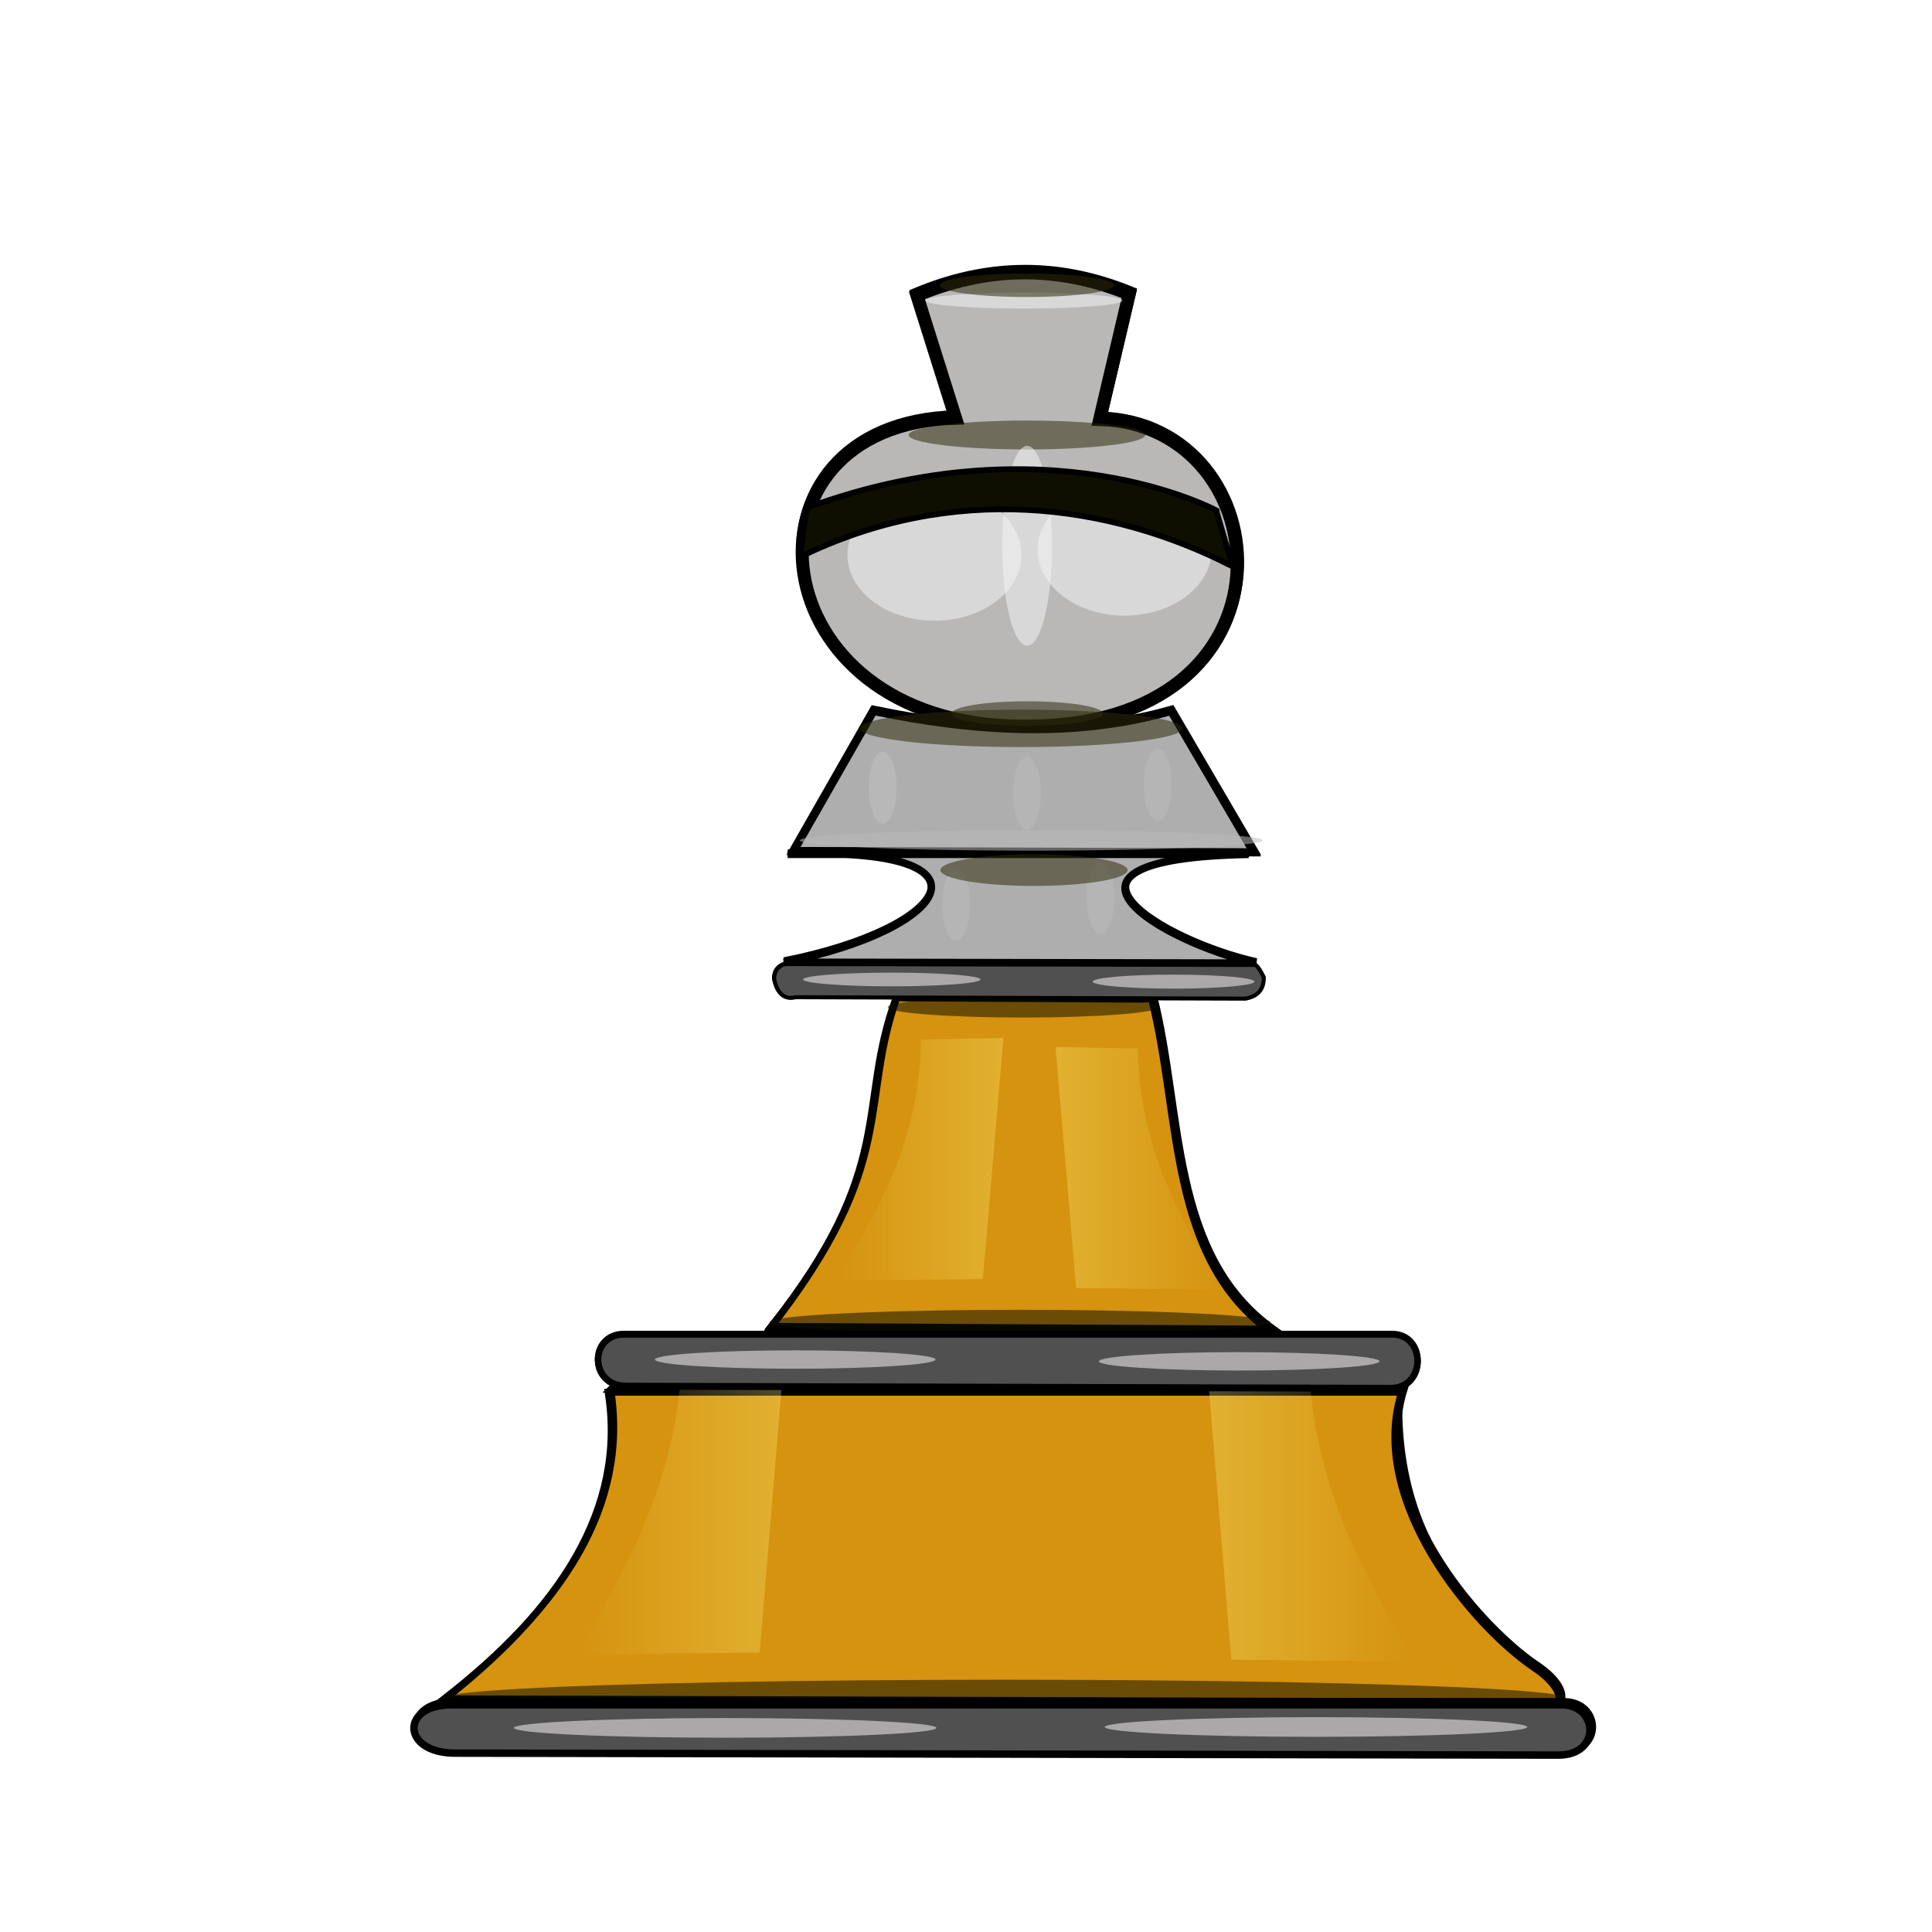 <svg xmlns="http://www.w3.org/2000/svg" xmlns:osb="http://www.openswatchbook.org/uri/2009/osb" xmlns:svg="http://www.w3.org/2000/svg" xmlns:xlink="http://www.w3.org/1999/xlink" id="svg2" width="353.63" height="353.63" version="1.0"><defs id="defs4"><linearGradient id="linearGradient9691"><stop id="stop9693" offset="0" stop-color="#faed75" stop-opacity="1"/><stop id="stop9695" offset="1" stop-color="#faed75" stop-opacity="0"/></linearGradient><linearGradient id="linearGradient6741"><stop id="stop6743" offset="0" stop-color="#deaa87" stop-opacity="1"/><stop id="stop6745" offset="1" stop-color="#deaa87" stop-opacity="0"/></linearGradient><linearGradient id="linearGradient13926"><stop id="stop13928" offset="0" stop-color="#ffe680" stop-opacity="1"/><stop id="stop13930" offset="1" stop-color="#ffe680" stop-opacity="0"/></linearGradient><linearGradient id="linearGradient13860"><stop id="stop13862" offset="0" stop-color="#a0892c" stop-opacity="1"/><stop id="stop13864" offset="1" stop-color="#a0892c" stop-opacity="0"/></linearGradient><linearGradient id="linearGradient13814"><stop id="stop13816" offset="0" stop-color="#803300" stop-opacity="1"/><stop id="stop13818" offset="1" stop-color="#803300" stop-opacity="0"/></linearGradient><linearGradient id="linearGradient13634"><stop id="stop13636" offset="0" stop-color="#d3bc5f" stop-opacity="1"/><stop id="stop13638" offset="1" stop-color="#d3bc5f" stop-opacity="0"/></linearGradient><linearGradient id="linearGradient12687"><stop id="stop12689" offset="0" stop-color="#e9ddaf" stop-opacity="1"/><stop id="stop12691" offset="1" stop-color="#e9ddaf" stop-opacity="0"/></linearGradient><linearGradient id="linearGradient12663"><stop id="stop12665" offset="0" stop-color="#666" stop-opacity="1"/><stop id="stop12667" offset="1" stop-color="#666" stop-opacity="0"/></linearGradient><linearGradient id="linearGradient12655"><stop id="stop12657" offset="0" stop-color="#d1ae57" stop-opacity="1"/><stop id="stop12659" offset="1" stop-color="#d1ae57" stop-opacity="0"/></linearGradient><linearGradient id="linearGradient12639"><stop id="stop12641" offset="0" stop-color="#000" stop-opacity="1"/><stop id="stop12643" offset="1" stop-color="#000" stop-opacity="0"/></linearGradient><linearGradient id="linearGradient11257"><stop id="stop11259" offset="0" stop-color="#000" stop-opacity="1"/><stop id="stop11261" offset="1" stop-color="#000" stop-opacity="0"/></linearGradient><linearGradient id="linearGradient11239" osb:paint="solid"><stop id="stop11241" offset="0" stop-color="#000" stop-opacity="1"/></linearGradient><linearGradient id="linearGradient3693"><stop id="stop3695" offset="0" stop-color="#ffff82" stop-opacity="1"/><stop id="stop3697" offset="1" stop-color="#ffff82" stop-opacity="0"/></linearGradient><linearGradient id="linearGradient3645"><stop id="stop3649" offset="0" stop-color="#ffff23" stop-opacity=".498"/><stop id="stop3651" offset="1" stop-color="#ffff23" stop-opacity="0"/></linearGradient><linearGradient id="linearGradient3635"><stop id="stop3637" offset="0" stop-color="#ffff23" stop-opacity="1"/><stop id="stop3643" offset=".5" stop-color="#ffff23" stop-opacity=".498"/><stop id="stop3639" offset="1" stop-color="#ffff23" stop-opacity="0"/></linearGradient><linearGradient id="linearGradient3721" x1="212.179" x2="145.873" y1="114.928" y2="79.565" gradientUnits="userSpaceOnUse" xlink:href="#linearGradient3693"/><linearGradient id="linearGradient12309" x1="175.941" x2="216.42" y1="103.868" y2="103.868" gradientTransform="matrix(2.305,0,0,1.38,-268.976,-37.814)" gradientUnits="userSpaceOnUse" xlink:href="#linearGradient11257"/><linearGradient id="linearGradient12629" x1="163.08" x2="229.527" y1="201.028" y2="201.028" gradientTransform="matrix(1.681,0,0,1.102,-144.256,-18.074)" gradientUnits="userSpaceOnUse" xlink:href="#linearGradient3645"/><linearGradient id="linearGradient12677" x1="175.816" x2="186.049" y1="200.094" y2="200.094" gradientTransform="matrix(1.681,0,0,1.102,-144.256,-18.074)" gradientUnits="userSpaceOnUse" xlink:href="#linearGradient12687"/><linearGradient id="linearGradient12685" x1="208.421" x2="218.654" y1="200.557" y2="200.557" gradientTransform="matrix(1.681,0,0,1.102,-144.256,-18.074)" gradientUnits="userSpaceOnUse" xlink:href="#linearGradient12687"/><linearGradient id="linearGradient11271-4-6-7" x1="199.757" x2="255.604" y1="304.963" y2="304.963" gradientTransform="matrix(1.711,0,0,1.863,-260.039,-252.407)" gradientUnits="userSpaceOnUse" xlink:href="#linearGradient12639"/><linearGradient id="linearGradient11271-0-8" x1="199.757" x2="255.604" y1="304.963" y2="304.963" gradientTransform="matrix(1.711,0,0,1.863,-153.48,-252.317)" gradientUnits="userSpaceOnUse" xlink:href="#linearGradient12639"/><radialGradient id="radialGradient12929" cx="323.53" cy="345.578" r="28.415" fx="323.53" fy="345.578" gradientTransform="matrix(1.681,0,0,0.101,-307.857,280.768)" gradientUnits="userSpaceOnUse" xlink:href="#linearGradient12687"/><linearGradient id="linearGradient12937" x1="231.721" x2="288.551" y1="345.496" y2="345.496" gradientTransform="matrix(1.681,0,0,1.102,-307.857,-65.055)" gradientUnits="userSpaceOnUse" xlink:href="#linearGradient12663"/><linearGradient id="linearGradient13081" x1="128.776" x2="260.542" y1="303.575" y2="303.575" gradientTransform="matrix(1.681,0,0,1.102,-144.256,-18.074)" gradientUnits="userSpaceOnUse" xlink:href="#linearGradient12655"/><linearGradient id="linearGradient13089" x1="149.794" x2="240.921" y1="233.411" y2="233.411" gradientTransform="matrix(1.681,0,0,1.102,-144.256,-18.074)" gradientUnits="userSpaceOnUse" xlink:href="#linearGradient12655"/><linearGradient id="linearGradient13089-6" x1="149.794" x2="240.921" y1="233.411" y2="233.411" gradientTransform="matrix(1.063,0,0,0.823,-23.142,-22.585)" gradientUnits="userSpaceOnUse" xlink:href="#linearGradient12655"/><linearGradient id="linearGradient12309-4" x1="175.941" x2="216.42" y1="103.868" y2="103.868" gradientTransform="matrix(2.305,0,0,1.38,-268.712,-38.609)" gradientUnits="userSpaceOnUse" xlink:href="#linearGradient12639"/><linearGradient id="linearGradient13646" x1="169.579" x2="196.126" y1="167.006" y2="167.006" gradientTransform="matrix(1.545,0,0,0.971,-118.901,3.946)" gradientUnits="userSpaceOnUse" xlink:href="#linearGradient13634"/><linearGradient id="linearGradient13648" x1="196.239" x2="222.787" y1="167.074" y2="167.074" gradientTransform="matrix(1.612,0,0,0.971,-131.97,3.946)" gradientUnits="userSpaceOnUse" xlink:href="#linearGradient13634"/><linearGradient id="linearGradient13656" x1="168.384" x2="195.751" y1="166.915" y2="166.915" gradientTransform="matrix(1.411,0,0,0.971,-92.856,3.946)" gradientUnits="userSpaceOnUse" xlink:href="#linearGradient13634"/><linearGradient id="linearGradient13658" x1="195.864" x2="222.581" y1="166.983" y2="166.983" gradientTransform="matrix(1.605,0,0,0.971,-130.773,3.946)" gradientUnits="userSpaceOnUse" xlink:href="#linearGradient13634"/><linearGradient id="linearGradient13668" x1="169.464" x2="196.012" y1="167.583" y2="167.583" gradientTransform="matrix(1.593,0,0,0.971,-128.318,3.946)" gradientUnits="userSpaceOnUse" xlink:href="#linearGradient13634"/><linearGradient id="linearGradient13670" x1="196.125" x2="222.672" y1="167.65" y2="167.65" gradientTransform="matrix(1.727,0,0,0.971,-154.499,3.946)" gradientUnits="userSpaceOnUse" xlink:href="#linearGradient13634"/><linearGradient id="linearGradient13820" x1="133.486" x2="256.276" y1="269.533" y2="269.533" gradientTransform="matrix(1.681,0,0,1.102,-144.256,-18.074)" gradientUnits="userSpaceOnUse" xlink:href="#linearGradient13814"/><linearGradient id="linearGradient13822" x1="163.08" x2="229.527" y1="201.028" y2="201.028" gradientTransform="matrix(1.681,0,0,1.102,-144.256,-18.074)" gradientUnits="userSpaceOnUse" xlink:href="#linearGradient13814"/><radialGradient id="radialGradient13900" cx="186.476" cy="110.458" r="7.374" fx="186.476" fy="110.458" gradientTransform="matrix(2.305,0,0,2.115,-268.126,-118.862)" gradientUnits="userSpaceOnUse" xlink:href="#linearGradient13860"/><radialGradient id="radialGradient13902" cx="205.32" cy="109.639" r="7.374" fx="205.32" fy="109.639" gradientTransform="matrix(2.305,0,0,2.115,-268.126,-118.259)" gradientUnits="userSpaceOnUse" xlink:href="#linearGradient13860"/><radialGradient id="radialGradient13904" cx="195.926" cy="103.131" r="20.24" fx="195.926" fy="103.131" gradientTransform="matrix(2.305,0,0,1.649,-268.126,-65.411)" gradientUnits="userSpaceOnUse" xlink:href="#linearGradient13860"/><radialGradient id="radialGradient13906" cx="195.962" cy="135.183" r="20.009" fx="195.962" fy="135.183" gradientTransform="matrix(2.037,0,0,0.325,-215.311,97.175)" gradientUnits="userSpaceOnUse" xlink:href="#linearGradient13860"/><radialGradient id="radialGradient13908" cx="195.654" cy="157.349" r="20.034" fx="195.654" fy="157.349" gradientTransform="matrix(2.023,0,0,0.484,-212.579,80.586)" gradientUnits="userSpaceOnUse" xlink:href="#linearGradient13860"/><radialGradient id="radialGradient13910" cx="195.92" cy="103.2" r="20.24" fx="195.92" fy="103.2" gradientTransform="matrix(2.305,0,0,1.65,-268.126,-65.455)" gradientUnits="userSpaceOnUse" xlink:href="#linearGradient13860"/><radialGradient id="radialGradient13912" cx="195.588" cy="135.092" r="20.009" fx="195.588" fy="135.092" gradientTransform="matrix(2.038,0,0,0.302,-215.564,100.746)" gradientUnits="userSpaceOnUse" xlink:href="#linearGradient13860"/><radialGradient id="radialGradient13914" cx="195.279" cy="157.257" r="20.034" fx="195.279" fy="157.257" gradientTransform="matrix(2.023,0,0,0.484,-212.579,80.541)" gradientUnits="userSpaceOnUse" xlink:href="#linearGradient13860"/><radialGradient id="radialGradient13916" cx="199.93" cy="88.768" r="3.592" fx="199.93" fy="88.768" gradientTransform="matrix(2.305,0,0,2.514,-268.126,-138.325)" gradientUnits="userSpaceOnUse" xlink:href="#linearGradient13860"/><radialGradient id="radialGradient13932" cx="195.539" cy="157.925" r="20.034" fx="195.539" fy="157.925" gradientTransform="matrix(2.023,0,0,0.484,-212.579,80.867)" gradientUnits="userSpaceOnUse" xlink:href="#linearGradient13926"/><radialGradient id="radialGradient13934" cx="195.848" cy="135.759" r="20.009" fx="195.848" fy="135.759" gradientTransform="matrix(2.037,0,0,0.331,-215.246,96.635)" gradientUnits="userSpaceOnUse" xlink:href="#linearGradient13926"/><radialGradient id="radialGradient13936" cx="195.812" cy="103.639" r="20.24" fx="195.812" fy="103.639" gradientTransform="matrix(2.305,0,0,1.654,-268.126,-66.032)" gradientUnits="userSpaceOnUse" xlink:href="#linearGradient13926"/><linearGradient id="linearGradient6747" x1="194.543" x2="222.042" y1="258.972" y2="258.972" gradientUnits="userSpaceOnUse" xlink:href="#linearGradient6741"/><filter id="filter6909" width="1.203" height="1.13" x="-.101" y="-.065" color-interpolation-filters="sRGB"><feGaussianBlur id="feGaussianBlur6911" stdDeviation="1.049"/></filter><linearGradient id="linearGradient6747-2" x1="194.543" x2="222.042" y1="258.972" y2="258.972" gradientTransform="translate(95.836,-15.457)" gradientUnits="userSpaceOnUse" xlink:href="#linearGradient6741"/><filter id="filter6909-2" width="1.203" height="1.13" x="-.101" y="-.065" color-interpolation-filters="sRGB"><feGaussianBlur id="feGaussianBlur6911-5" stdDeviation="1.049"/></filter><filter id="filter7658" width="1.053" height="2.132" x="-.026" y="-.566" color-interpolation-filters="sRGB"><feGaussianBlur id="feGaussianBlur7660" stdDeviation=".85"/></filter><filter id="filter7658-4" width="1.053" height="2.132" x="-.026" y="-.566" color-interpolation-filters="sRGB"><feGaussianBlur id="feGaussianBlur7660-2" stdDeviation=".85"/></filter><filter id="filter7658-4-8" width="1.053" height="2.132" x="-.026" y="-.566" color-interpolation-filters="sRGB"><feGaussianBlur id="feGaussianBlur7660-2-0" stdDeviation=".85"/></filter><filter id="filter7658-4-8-3" width="1.053" height="2.132" x="-.026" y="-.566" color-interpolation-filters="sRGB"><feGaussianBlur id="feGaussianBlur7660-2-0-9" stdDeviation=".85"/></filter><filter id="filter7658-4-8-9" width="1.053" height="2.132" x="-.026" y="-.566" color-interpolation-filters="sRGB"><feGaussianBlur id="feGaussianBlur7660-2-0-8" stdDeviation=".85"/></filter><filter id="filter7658-4-8-9-2" width="1.053" height="2.132" x="-.026" y="-.566" color-interpolation-filters="sRGB"><feGaussianBlur id="feGaussianBlur7660-2-0-8-8" stdDeviation=".85"/></filter><filter id="filter7658-4-8-8" width="1.053" height="2.132" x="-.026" y="-.566" color-interpolation-filters="sRGB"><feGaussianBlur id="feGaussianBlur7660-2-0-5" stdDeviation=".85"/></filter><filter id="filter7658-4-8-8-7" width="1.053" height="2.132" x="-.026" y="-.566" color-interpolation-filters="sRGB"><feGaussianBlur id="feGaussianBlur7660-2-0-5-8" stdDeviation=".85"/></filter><filter id="filter7658-4-8-8-7-5" width="1.053" height="2.132" x="-.026" y="-.566" color-interpolation-filters="sRGB"><feGaussianBlur id="feGaussianBlur7660-2-0-5-8-0" stdDeviation=".85"/></filter><filter id="filter7658-4-8-8-7-9" width="1.053" height="2.132" x="-.026" y="-.566" color-interpolation-filters="sRGB"><feGaussianBlur id="feGaussianBlur7660-2-0-5-8-2" stdDeviation=".85"/></filter><filter id="filter7658-4-8-8-7-9-4" width="1.053" height="2.132" x="-.026" y="-.566" color-interpolation-filters="sRGB"><feGaussianBlur id="feGaussianBlur7660-2-0-5-8-2-1" stdDeviation=".85"/></filter><filter id="filter7658-4-8-8-7-9-6" width="1.053" height="2.132" x="-.026" y="-.566" color-interpolation-filters="sRGB"><feGaussianBlur id="feGaussianBlur7660-2-0-5-8-2-0" stdDeviation=".85"/></filter><filter id="filter7658-4-8-8-7-9-8" width="1.053" height="2.132" x="-.026" y="-.566" color-interpolation-filters="sRGB"><feGaussianBlur id="feGaussianBlur7660-2-0-5-8-2-10" stdDeviation=".85"/></filter><filter id="filter7658-4-8-8-7-9-3" width="1.053" height="2.132" x="-.026" y="-.566" color-interpolation-filters="sRGB"><feGaussianBlur id="feGaussianBlur7660-2-0-5-8-2-03" stdDeviation=".85"/></filter><filter id="filter7658-4-8-8-7-5-2" width="1.053" height="2.132" x="-.026" y="-.566" color-interpolation-filters="sRGB"><feGaussianBlur id="feGaussianBlur7660-2-0-5-8-0-5" stdDeviation=".85"/></filter><filter id="filter7658-4-8-8-7-5-2-0" width="1.053" height="2.132" x="-.026" y="-.566" color-interpolation-filters="sRGB"><feGaussianBlur id="feGaussianBlur7660-2-0-5-8-0-5-2" stdDeviation=".85"/></filter><filter id="filter7658-4-8-8-7-5-2-9" width="1.053" height="2.132" x="-.026" y="-.566" color-interpolation-filters="sRGB"><feGaussianBlur id="feGaussianBlur7660-2-0-5-8-0-5-22" stdDeviation=".85"/></filter><filter id="filter7658-4-8-8-7-5-2-9-2" width="1.053" height="2.132" x="-.026" y="-.566" color-interpolation-filters="sRGB"><feGaussianBlur id="feGaussianBlur7660-2-0-5-8-0-5-22-2" stdDeviation=".85"/></filter><filter id="filter7658-4-8-8-7-5-0" width="1.053" height="2.132" x="-.026" y="-.566" color-interpolation-filters="sRGB"><feGaussianBlur id="feGaussianBlur7660-2-0-5-8-0-57" stdDeviation=".85"/></filter><filter id="filter7658-4-8-8-7-5-0-5" width="1.053" height="2.132" x="-.026" y="-.566" color-interpolation-filters="sRGB"><feGaussianBlur id="feGaussianBlur7660-2-0-5-8-0-57-7" stdDeviation=".85"/></filter><filter id="filter7658-4-8-8-7-5-0-5-6" width="1.053" height="2.132" x="-.026" y="-.566" color-interpolation-filters="sRGB"><feGaussianBlur id="feGaussianBlur7660-2-0-5-8-0-57-7-7" stdDeviation=".85"/></filter><filter id="filter7658-4-8-8-7-5-2-9-1" width="1.053" height="2.132" x="-.026" y="-.566" color-interpolation-filters="sRGB"><feGaussianBlur id="feGaussianBlur7660-2-0-5-8-0-5-22-0" stdDeviation=".85"/></filter><filter id="filter7658-4-8-8-7-5-2-9-9" width="1.053" height="2.132" x="-.026" y="-.566" color-interpolation-filters="sRGB"><feGaussianBlur id="feGaussianBlur7660-2-0-5-8-0-5-22-1" stdDeviation=".85"/></filter><filter id="filter7658-4-8-8-7-5-2-9-9-3" width="1.053" height="2.132" x="-.026" y="-.566" color-interpolation-filters="sRGB"><feGaussianBlur id="feGaussianBlur7660-2-0-5-8-0-5-22-1-3" stdDeviation=".85"/></filter><filter id="filter7658-4-8-8-7-5-2-9-9-3-5" width="1.053" height="2.132" x="-.026" y="-.566" color-interpolation-filters="sRGB"><feGaussianBlur id="feGaussianBlur7660-2-0-5-8-0-5-22-1-3-7" stdDeviation=".85"/></filter><linearGradient id="linearGradient9697" x1="216.92" x2="256.315" y1="276.287" y2="276.287" gradientUnits="userSpaceOnUse" xlink:href="#linearGradient9691"/><filter id="filter9763" width="1.558" height="1.386" x="-.279" y="-.193" color-interpolation-filters="sRGB"><feGaussianBlur id="feGaussianBlur9765" stdDeviation="4.579"/></filter><linearGradient id="linearGradient9697-9" x1="216.92" x2="256.315" y1="276.287" y2="276.287" gradientUnits="userSpaceOnUse" xlink:href="#linearGradient9691"/><filter id="filter9763-9" width="1.558" height="1.386" x="-.279" y="-.193" color-interpolation-filters="sRGB"><feGaussianBlur id="feGaussianBlur9765-9" stdDeviation="4.579"/></filter><linearGradient id="linearGradient9697-0" x1="216.92" x2="256.315" y1="276.287" y2="276.287" gradientUnits="userSpaceOnUse" xlink:href="#linearGradient9691"/><filter id="filter9763-1" width="1.558" height="1.386" x="-.279" y="-.193" color-interpolation-filters="sRGB"><feGaussianBlur id="feGaussianBlur9765-0" stdDeviation="4.579"/></filter><linearGradient id="linearGradient9697-0-1" x1="216.92" x2="256.315" y1="276.287" y2="276.287" gradientUnits="userSpaceOnUse" xlink:href="#linearGradient9691"/><filter id="filter9763-1-6" width="1.558" height="1.386" x="-.279" y="-.193" color-interpolation-filters="sRGB"><feGaussianBlur id="feGaussianBlur9765-0-6" stdDeviation="4.579"/></filter></defs><g id="layer4" display="inline"><rect id="use7485-8-1" width="159.707" height="47.492" x="100.525" y="121.243" fill="none" fill-opacity="0" fill-rule="evenodd" stroke="#b50000" stroke-dasharray="none" stroke-miterlimit="4" stroke-opacity="0" stroke-width="28.579" display="inline" opacity=".248" ry="8.193"/><rect id="use7487-2-1" width="159.707" height="47.492" x="95.576" y="104.332" fill="none" fill-opacity="0" fill-rule="evenodd" stroke="#b50000" stroke-dasharray="none" stroke-miterlimit="4" stroke-opacity="0" stroke-width="28.579" display="inline" opacity=".248" ry="8.193"/><rect id="use7491-0-0" width="159.707" height="47.492" x="105.645" y="115.035" fill="none" fill-opacity="0" fill-rule="evenodd" stroke="#b50000" stroke-dasharray="none" stroke-miterlimit="4" stroke-opacity="0" stroke-width="28.579" display="inline" opacity=".248" ry="8.193"/><rect id="use7493-3-5" width="159.707" height="47.492" x="89.89" y="95.399" fill="none" fill-opacity="0" fill-rule="evenodd" stroke="#b50000" stroke-dasharray="none" stroke-miterlimit="4" stroke-opacity="0" stroke-width="28.579" display="inline" opacity=".248" ry="8.193"/><rect id="use7495-8-4" width="159.707" height="47.492" x="90.643" y="99.501" fill="none" fill-opacity="0" fill-rule="evenodd" stroke="#b50000" stroke-dasharray="none" stroke-miterlimit="4" stroke-opacity="0" stroke-width="28.579" display="inline" opacity=".248" ry="8.193"/><rect id="use7497-5-6" width="159.707" height="47.492" x="106.217" y="112.119" fill="none" fill-opacity="0" fill-rule="evenodd" stroke="#b50000" stroke-dasharray="none" stroke-miterlimit="4" stroke-opacity="0" stroke-width="28.579" display="inline" opacity=".248" ry="8.193"/><rect id="use7499-6-7" width="159.707" height="47.492" x="93.777" y="115.099" fill="none" fill-opacity="0" fill-rule="evenodd" stroke="#b50000" stroke-dasharray="none" stroke-miterlimit="4" stroke-opacity="0" stroke-width="28.579" display="inline" opacity=".248" ry="8.193"/><rect id="use7501-0-9" width="159.707" height="47.492" x="99.881" y="103.464" fill="none" fill-opacity="0" fill-rule="evenodd" stroke="#b50000" stroke-dasharray="none" stroke-miterlimit="4" stroke-opacity="0" stroke-width="28.579" display="inline" opacity=".248" ry="8.193"/><rect id="use7503-1-6" width="159.707" height="47.492" x="109.13" y="103.997" fill="none" fill-opacity="0" fill-rule="evenodd" stroke="#b50000" stroke-dasharray="none" stroke-miterlimit="4" stroke-opacity="0" stroke-width="28.579" display="inline" opacity=".248" ry="8.193"/><rect id="use7519-4-5" width="159.707" height="47.492" x="92.989" y="96.062" fill="none" fill-opacity="0" fill-rule="evenodd" stroke="#b50000" stroke-dasharray="none" stroke-miterlimit="4" stroke-opacity="0" stroke-width="28.579" display="inline" opacity=".248" ry="8.193"/><rect id="use7521-0-3" width="159.707" height="47.492" x="92.902" y="120.995" fill="none" fill-opacity="0" fill-rule="evenodd" stroke="#b50000" stroke-dasharray="none" stroke-miterlimit="4" stroke-opacity="0" stroke-width="28.579" display="inline" opacity=".248" ry="8.193"/><rect id="use7523-1-4" width="159.707" height="47.492" x="110.675" y="97.953" fill="none" fill-opacity="0" fill-rule="evenodd" stroke="#b50000" stroke-dasharray="none" stroke-miterlimit="4" stroke-opacity="0" stroke-width="28.579" display="inline" opacity=".248" ry="8.193"/><rect id="use7525-2-3" width="159.707" height="47.492" x="92.595" y="101.88" fill="none" fill-opacity="0" fill-rule="evenodd" stroke="#b50000" stroke-dasharray="none" stroke-miterlimit="4" stroke-opacity="0" stroke-width="28.579" display="inline" opacity=".248" ry="8.193"/><path id="path7873-6-7-4" fill="none" fill-rule="evenodd" stroke="#000" stroke-linecap="butt" stroke-linejoin="miter" stroke-opacity="1" stroke-width="1.864" d="m 221.121,299.298 0,0" display="inline" opacity="1"/><path id="path4315-1-6" fill="none" fill-rule="evenodd" stroke="#000" stroke-dasharray="none" stroke-linecap="butt" stroke-linejoin="miter" stroke-miterlimit="4" stroke-opacity="1" stroke-width="2.547" d="m 183.583,254.436 71.85,0.431 c -1.332,38.588 27.721,48.273 30.191,57.186 l 0,0 0,0" display="inline" opacity="1"/><path id="path7873-6-5-1-1" fill="none" fill-rule="evenodd" stroke="#000" stroke-linecap="butt" stroke-linejoin="miter" stroke-opacity="1" stroke-width="1.864" d="m 146.502,299.202 0,0" display="inline" opacity="1"/><path id="path4315-37-3-4" fill="none" fill-rule="evenodd" stroke="#000" stroke-dasharray="none" stroke-linecap="butt" stroke-linejoin="miter" stroke-miterlimit="4" stroke-opacity="1" stroke-width="2.569" d="m 184.031,254.352 -71.836,0.439" display="inline" opacity="1"/><path id="path11539" fill="#d5930f" fill-opacity="1" fill-rule="evenodd" stroke="#000" stroke-linecap="butt" stroke-linejoin="miter" stroke-opacity="1" stroke-width="1.25" d="m 111.302,254.833 145.232,0 c -6.34,20.082 13.296,43.062 24.348,50.492 6.302,4.237 4.695,7.743 3.046,6.742 L 80.822,311.486 C 102.392,294.691 114.703,276.2 111.302,254.833 Z" opacity="1"/><path id="path11595" fill="#d5930f" fill-opacity="1" fill-rule="evenodd" stroke="#000" stroke-linecap="butt" stroke-linejoin="miter" stroke-opacity="1" stroke-width="1.239" d="m 163.99,182.663 46.779,0.252 c 5.417,21.427 2.901,47.376 21.918,60.991 l -91.923,-0.504 c 23.663,-29.984 15.906,-40.751 23.226,-60.739 z"/></g><g id="layer10" display="inline"><path id="path11539-4" fill="none" fill-rule="evenodd" stroke="#000" stroke-linecap="butt" stroke-linejoin="miter" stroke-opacity="1" stroke-width="1.25" d="m 111.786,254.283 145.232,0 c -6.34,20.082 13.296,43.062 24.348,50.492 6.302,4.237 4.695,7.743 3.046,6.742 L 81.306,310.936 c 21.57,-16.796 33.881,-35.286 30.48,-56.653 z" display="inline" opacity="1"/><path id="path11595-2" fill="none" fill-opacity="1" fill-rule="evenodd" stroke="#000" stroke-linecap="butt" stroke-linejoin="miter" stroke-opacity="1" stroke-width="1.239" d="m 164.395,182.017 46.779,0.252 c 5.417,21.427 2.901,47.376 21.918,60.991 l -91.923,-0.504 c 23.663,-29.984 15.906,-40.751 23.226,-60.739 z" display="inline"/><ellipse id="path7456-2-6-7-2-9-0-6-59" cx="237.928" cy="239.254" fill="#0f0f00" fill-opacity="1" fill-rule="evenodd" stroke="none" stroke-dasharray="none" stroke-miterlimit="4" stroke-opacity=".417" stroke-width="0" display="inline" filter="url(#filter7658-4-8-8-7-5-2-9-9)" opacity=".734" rx="38.672" ry="1.802" transform="matrix(0.64,0,0,1.056,34.968,-68.305)"/><ellipse id="path7456-2-6-7-2-9-0-6-59-1" cx="237.928" cy="239.254" fill="#0f0f00" fill-opacity="1" fill-rule="evenodd" stroke="none" stroke-dasharray="none" stroke-miterlimit="4" stroke-opacity=".417" stroke-width="0" display="inline" filter="url(#filter7658-4-8-8-7-5-2-9-9-3)" opacity=".734" rx="38.672" ry="1.802" transform="matrix(2.654,0,0,1.851,-447.583,-132.072)"/><ellipse id="path7456-2-6-7-2-9-0-6-59-1-7" cx="237.928" cy="239.254" fill="#0f0f00" fill-opacity="1" fill-rule="evenodd" stroke="none" stroke-dasharray="none" stroke-miterlimit="4" stroke-opacity=".417" stroke-width="0" display="inline" filter="url(#filter7658-4-8-8-7-5-2-9-9-3-5)" opacity=".734" rx="38.672" ry="1.802" transform="matrix(1.185,0,0,1.252,-95.251,-57.547)"/><path id="path9545-8-1-3" fill="url(#linearGradient9697)" fill-opacity="1" fill-rule="evenodd" stroke="none" stroke-linecap="butt" stroke-linejoin="miter" stroke-opacity="1" stroke-width="1" d="m 216.92,247.783 c 4.838,57.007 4.838,56.646 4.838,56.646 l 34.557,0.361 c -9.985,-16.404 -19.732,-32.987 -20.043,-56.646 z" filter="url(#filter9763)" opacity=".578" transform="matrix(0.974,0,0,1.004,9.397,-1.857)"/><path id="path9545-8-1-3-3" fill="url(#linearGradient9697-9)" fill-opacity="1" fill-rule="evenodd" stroke="none" stroke-linecap="butt" stroke-linejoin="miter" stroke-opacity="1" stroke-width="1" d="m 216.92,247.783 c 4.838,57.007 4.838,56.646 4.838,56.646 l 34.557,0.361 c -9.985,-16.404 -19.732,-32.987 -20.043,-56.646 z" filter="url(#filter9763-9)" opacity=".578" transform="matrix(-0.974,0,0,1.004,355.034,-3.167)"/><path id="path9545-8-1-3-7" fill="url(#linearGradient9697-0)" fill-opacity="1" fill-rule="evenodd" stroke="none" stroke-linecap="butt" stroke-linejoin="miter" stroke-opacity="1" stroke-width="1" d="m 216.92,247.783 c 4.838,57.007 4.838,56.646 4.838,56.646 l 34.557,0.361 c -9.985,-16.404 -19.732,-32.987 -20.043,-56.646 z" filter="url(#filter9763-1)" opacity=".578" transform="matrix(-0.78,0,0,0.779,352.865,-3.033)"/><path id="path9545-8-1-3-7-2" fill="url(#linearGradient9697-0-1)" fill-opacity="1" fill-rule="evenodd" stroke="none" stroke-linecap="butt" stroke-linejoin="miter" stroke-opacity="1" stroke-width="1" d="m 216.92,247.783 c 4.838,57.007 4.838,56.646 4.838,56.646 l 34.557,0.361 c -9.985,-16.404 -19.732,-32.987 -20.043,-56.646 z" filter="url(#filter9763-1-6)" opacity=".578" transform="matrix(0.78,0,0,0.779,24.01,-1.384)"/></g><g id="layer7" display="inline"><path id="path9774-2-8" fill="#505050" fill-opacity="1" fill-rule="evenodd" stroke="#000" stroke-linecap="butt" stroke-linejoin="miter" stroke-opacity="1" stroke-width="1.174" d="m 114.193,244.166 140.745,0 c 6.123,0.15 6.083,9.884 -0.381,9.901 l -139.791,-0.388 c -7.018,0.069 -6.942,-9.521 -0.572,-9.513 z" display="inline"/><path id="path9774-1-8-6-6-3" fill="#461e00" fill-opacity="1" fill-rule="evenodd" stroke="#000" stroke-linecap="butt" stroke-linejoin="miter" stroke-opacity="1" stroke-width=".737" d="m 145.252,176.042 82.577,0 c 1.587,-0.117 2.212,0.88 3.133,2.739 0.037,2.46 -1.311,3.536 -3.357,3.913 l -82.017,-0.261 c -1.787,0.468 -3.319,-0.393 -3.916,-3.392 0.082,-2.296 1.734,-2.761 3.581,-3 z" display="inline"/><path id="path9774-1-8-6-6" fill="#461e00" fill-opacity="1" fill-rule="evenodd" stroke="#000" stroke-linecap="butt" stroke-linejoin="miter" stroke-opacity="1" stroke-width="1.361" d="m 83.035,311.485 203.274,0 c 6.655,0.029 7.282,9.178 -0.551,9.208 l -201.897,-0.361 c -9.879,0.053 -10.206,-8.804 -0.826,-8.847 z" display="inline"/></g><g id="layer8" display="inline"><path id="path9774-2-8-2" fill="none" fill-opacity="1" fill-rule="evenodd" stroke="#000" stroke-linecap="butt" stroke-linejoin="miter" stroke-opacity="1" stroke-width="1.174" d="m 114.203,244.26 140.745,0 c 6.123,0.15 6.083,9.884 -0.381,9.901 L 114.775,253.773 c -7.018,0.069 -6.942,-9.521 -0.572,-9.513 z" display="inline"/><path id="path9774-1-8-6-6-3-0" fill="#505050" fill-opacity="1" fill-rule="evenodd" stroke="#000" stroke-linecap="butt" stroke-linejoin="miter" stroke-opacity="1" stroke-width=".739" d="m 145.277,176.136 82.897,0 c 1.593,-0.117 2.22,0.88 3.145,2.739 0.037,2.459 -1.316,3.535 -3.37,3.913 l -82.335,-0.261 c -1.794,0.468 -3.332,-0.393 -3.931,-3.391 0.083,-2.295 1.741,-2.761 3.594,-3 z" display="inline"/><path id="path9774-1-8-6-6-0" fill="#505050" fill-opacity="1" fill-rule="evenodd" stroke="#000" stroke-linecap="butt" stroke-linejoin="miter" stroke-opacity="1" stroke-width="1.361" d="m 82.582,312.042 203.274,0 c 6.655,0.029 7.282,9.178 -0.551,9.208 l -201.897,-0.361 c -9.879,0.053 -10.206,-8.804 -0.826,-8.847 z" display="inline"/><ellipse id="path7456" cx="240.878" cy="316.106" fill="#f8f2f2" fill-opacity="1" fill-rule="evenodd" stroke="none" stroke-dasharray="none" stroke-miterlimit="4" stroke-opacity=".417" stroke-width="0" filter="url(#filter7658)" opacity=".734" rx="38.672" ry="1.802"/><ellipse id="path7456-2" cx="132.729" cy="316.269" fill="#f8f2f2" fill-opacity="1" fill-rule="evenodd" stroke="none" stroke-dasharray="none" stroke-miterlimit="4" stroke-opacity=".417" stroke-width="0" filter="url(#filter7658-4)" opacity=".734" rx="38.672" ry="1.802"/><ellipse id="path7456-2-6" cx="237.928" cy="239.254" fill="#f8f2f2" fill-opacity="1" fill-rule="evenodd" stroke="none" stroke-dasharray="none" stroke-miterlimit="4" stroke-opacity=".417" stroke-width="0" filter="url(#filter7658-4-8)" opacity=".734" rx="38.672" ry="1.802" transform="matrix(0.664,0,0,0.935,68.846,25.473)"/><ellipse id="path7456-2-6-1" cx="237.928" cy="239.254" fill="#f8f2f2" fill-opacity="1" fill-rule="evenodd" stroke="none" stroke-dasharray="none" stroke-miterlimit="4" stroke-opacity=".417" stroke-width="0" filter="url(#filter7658-4-8-3)" opacity=".734" rx="38.672" ry="1.802" transform="matrix(0.664,0,0,0.935,-12.43,25.145)"/><ellipse id="path7456-2-6-13" cx="237.928" cy="239.254" fill="#f8f2f2" fill-opacity="1" fill-rule="evenodd" stroke="none" stroke-dasharray="none" stroke-miterlimit="4" stroke-opacity=".417" stroke-width="0" filter="url(#filter7658-4-8-9)" opacity=".734" rx="38.672" ry="1.802" transform="matrix(0.383,0,0,0.713,123.684,9.086)"/><ellipse id="path7456-2-6-13-7" cx="237.928" cy="239.254" fill="#f8f2f2" fill-opacity="1" fill-rule="evenodd" stroke="none" stroke-dasharray="none" stroke-miterlimit="4" stroke-opacity=".417" stroke-width="0" filter="url(#filter7658-4-8-9-2)" opacity=".734" rx="38.672" ry="1.802" transform="matrix(0.42,0,0,0.696,63.306,12.761)"/></g><g id="layer6" display="inline"><path id="path11690-5" fill="none" fill-opacity="1" fill-rule="evenodd" stroke="#000" stroke-linecap="butt" stroke-linejoin="miter" stroke-opacity="1" stroke-width="1.389" d="m 143.547,175.91 c 30.281,-5.955 41.004,-21.414 0.684,-19.768 l 84.381,1e-4 c -42.27,0.805 -15.423,16.24 1.328,19.929 z" display="inline" opacity="1"/><path id="path11764-5" fill="none" fill-opacity="1" fill-rule="evenodd" stroke="#000" stroke-linecap="butt" stroke-linejoin="miter" stroke-opacity="1" stroke-width="1.493" d="m 159.934,129.912 c 18.749,3.881 37.072,4.952 54.48,0 l 15.133,25.872 -84.243,-0.237 z" display="inline" opacity="1"/><path id="path11885-95" fill="none" fill-opacity="1" fill-rule="evenodd" stroke="#000" stroke-linecap="butt" stroke-linejoin="miter" stroke-opacity="1" stroke-width="2.379" d="m 167.906,53.797 c 12.177,-5.05 25.014,-5.85 38.846,-0.249 l -5.403,22.959 c 33.372,0.888 38.293,56.85 -14.303,56.127 -48.477,-0.137 -53.725,-55.318 -12.057,-56.352 z" display="inline" opacity="1"/></g><g id="layer9" display="inline"><path id="path11690-5-9" fill="#aeaeae" fill-opacity="1" fill-rule="evenodd" stroke="#000" stroke-linecap="butt" stroke-linejoin="miter" stroke-opacity="1" stroke-width="1.389" d="m 143.487,176.135 c 30.281,-5.955 41.004,-21.414 0.684,-19.768 l 84.381,1e-4 c -42.27,0.805 -15.423,16.24 1.328,19.929 z" display="inline" opacity="1"/><path id="path11764-5-2" fill="#aeaeae" fill-opacity="1" fill-rule="evenodd" stroke="#000" stroke-linecap="butt" stroke-linejoin="miter" stroke-opacity="1" stroke-width="1.493" d="m 159.875,130.137 c 18.749,3.881 37.072,4.952 54.48,0 l 15.133,25.872 -84.243,-0.237 z" display="inline" opacity="1"/><path id="path11885-95-8" fill="#bab7b7" fill-opacity="1" fill-rule="evenodd" stroke="#000" stroke-linecap="butt" stroke-linejoin="miter" stroke-opacity="1" stroke-width="2.379" d="m 167.832,54.072 c 12.177,-5.05 25.014,-5.85 38.846,-0.249 l -5.403,22.959 c 33.372,0.888 38.293,56.85 -14.303,56.127 -48.477,-0.137 -53.725,-55.318 -12.057,-56.352 z" display="inline" opacity="1"/><ellipse id="path7456-2-6-7" cx="237.928" cy="239.254" fill="#f2f2f2" fill-opacity="1" fill-rule="evenodd" stroke="none" stroke-dasharray="none" stroke-miterlimit="4" stroke-opacity=".417" stroke-width="0" display="inline" filter="url(#filter7658-4-8-8)" opacity=".734" rx="38.672" ry="1.802" transform="matrix(0.412,0,0,6.692,73.018,-1499.536)"/><ellipse id="path7456-2-6-7-2" cx="237.928" cy="239.254" fill="#f2f2f2" fill-opacity="1" fill-rule="evenodd" stroke="none" stroke-dasharray="none" stroke-miterlimit="4" stroke-opacity=".417" stroke-width="0" display="inline" filter="url(#filter7658-4-8-8-7)" opacity=".734" rx="38.672" ry="1.802" transform="matrix(0.412,0,0,6.692,107.822,-1500.459)"/><ellipse id="path7456-2-6-7-2-9" cx="237.928" cy="239.254" fill="#f2f2f2" fill-opacity="1" fill-rule="evenodd" stroke="none" stroke-dasharray="none" stroke-miterlimit="4" stroke-opacity=".417" stroke-width="0" display="inline" filter="url(#filter7658-4-8-8-7-5)" opacity=".734" rx="38.672" ry="1.802" transform="matrix(0.466,0,0,0.81,76.551,-138.778)"/><ellipse id="path7456-2-6-7-2-95" cx="237.928" cy="239.254" fill="#bbb" fill-opacity="1" fill-rule="evenodd" stroke="none" stroke-dasharray="none" stroke-miterlimit="4" stroke-opacity=".417" stroke-width="0" display="inline" filter="url(#filter7658-4-8-8-7-9)" opacity=".734" rx="38.672" ry="1.802" transform="matrix(0.066,0,0,3.671,159.311,-712.767)"/><ellipse id="path7456-2-6-7-2-95-3" cx="237.928" cy="239.254" fill="#bbb" fill-opacity="1" fill-rule="evenodd" stroke="none" stroke-dasharray="none" stroke-miterlimit="4" stroke-opacity=".417" stroke-width="0" display="inline" filter="url(#filter7658-4-8-8-7-9-4)" opacity=".734" rx="38.672" ry="1.802" transform="matrix(0.066,0,0,3.671,185.731,-714.023)"/><ellipse id="path7456-2-6-7-2-95-8" cx="237.928" cy="239.254" fill="#bbb" fill-opacity="1" fill-rule="evenodd" stroke="none" stroke-dasharray="none" stroke-miterlimit="4" stroke-opacity=".417" stroke-width="0" display="inline" filter="url(#filter7658-4-8-8-7-9-6)" opacity=".734" rx="38.672" ry="1.802" transform="matrix(0.066,0,0,3.671,196.199,-734.62)"/><ellipse id="path7456-2-6-7-2-95-82" cx="237.928" cy="239.254" fill="#bebebe" fill-opacity="1" fill-rule="evenodd" stroke="none" stroke-dasharray="none" stroke-miterlimit="4" stroke-opacity=".417" stroke-width="0" display="inline" filter="url(#filter7658-4-8-8-7-9-8)" opacity=".734" rx="38.672" ry="1.802" transform="matrix(0.066,0,0,3.671,145.852,-734.118)"/><ellipse id="path7456-2-6-7-2-95-2" cx="237.928" cy="239.254" fill="#bbb" fill-opacity="1" fill-rule="evenodd" stroke="none" stroke-dasharray="none" stroke-miterlimit="4" stroke-opacity=".417" stroke-width="0" display="inline" filter="url(#filter7658-4-8-8-7-9-3)" opacity=".734" rx="38.672" ry="1.802" transform="matrix(0.066,0,0,3.671,172.272,-733.113)"/><ellipse id="path7456-2-6-7-2-9-0" cx="237.928" cy="239.254" fill="#2d2c0b" fill-opacity="1" fill-rule="evenodd" stroke="none" stroke-dasharray="none" stroke-miterlimit="4" stroke-opacity=".417" stroke-width="0" display="inline" filter="url(#filter7658-4-8-8-7-5-2)" opacity=".734" rx="38.672" ry="1.802" transform="matrix(0.443,0,0,1.608,83.858,-225.459)"/><ellipse id="path7456-2-6-7-2-9-0-8" cx="237.928" cy="239.254" fill="#2d2c0b" fill-opacity="1" fill-rule="evenodd" stroke="none" stroke-dasharray="none" stroke-miterlimit="4" stroke-opacity=".417" stroke-width="0" display="inline" filter="url(#filter7658-4-8-8-7-5-2-0)" opacity=".734" rx="38.672" ry="1.802" transform="matrix(0.764,0,0,1.901,5.149,-321.503)"/><ellipse id="path7456-2-6-7-2-9-0-6" cx="237.928" cy="239.254" fill="#2d2c0b" fill-opacity="1" fill-rule="evenodd" stroke="none" stroke-dasharray="none" stroke-miterlimit="4" stroke-opacity=".417" stroke-width="0" display="inline" filter="url(#filter7658-4-8-8-7-5-2-9)" opacity=".734" rx="38.672" ry="1.802" transform="matrix(0.56,0,0,1.467,54.731,-271.364)"/><ellipse id="path7456-2-6-7-2-9-0-6-6" cx="237.928" cy="239.254" fill="#2d2c0b" fill-opacity="1" fill-rule="evenodd" stroke="none" stroke-dasharray="none" stroke-miterlimit="4" stroke-opacity=".417" stroke-width="0" display="inline" filter="url(#filter7658-4-8-8-7-5-2-9-2)" opacity=".734" rx="38.672" ry="1.802" transform="matrix(0.413,0,0,1.196,89.706,-233.934)"/><ellipse id="path7456-2-6-7-2-9-9" cx="237.928" cy="239.254" fill="#f2f2f2" fill-opacity="1" fill-rule="evenodd" stroke="none" stroke-dasharray="none" stroke-miterlimit="4" stroke-opacity=".417" stroke-width="0" display="inline" filter="url(#filter7658-4-8-8-7-5-0)" opacity=".734" rx="38.672" ry="1.802" transform="matrix(0.118,0,0,10.149,159.929,-2328.291)"/><path id="path7456-2-6-7-2-9-9-7" fill="#b8b8b8" fill-opacity="1" fill-rule="evenodd" stroke="none" stroke-dasharray="none" stroke-miterlimit="4" stroke-opacity=".417" stroke-width="0" d="m 276.6,239.254 a 38.672,2.287 0 0 1 -38.601,2.287 38.672,2.287 0 0 1 -38.742,-2.279 38.672,2.287 0 0 1 38.46,-2.296 38.672,2.287 0 0 1 38.881,2.271 l -38.671,0.017 z" display="inline" filter="url(#filter7658-4-8-8-7-5-0-5)" opacity=".734" transform="matrix(1.095,0,0,0.82,-71.787,-42.365)"/><path id="path7456-2-6-7-2-9-9-7-5" fill="#000" fill-opacity="0" fill-rule="evenodd" stroke="none" stroke-dasharray="none" stroke-miterlimit="4" stroke-opacity=".417" stroke-width="0" d="m 276.6,239.254 a 38.672,2.287 0 0 1 -38.601,2.287 38.672,2.287 0 0 1 -38.742,-2.279 38.672,2.287 0 0 1 38.46,-2.296 38.672,2.287 0 0 1 38.881,2.271 l -38.671,0.017 z" display="inline" filter="url(#filter7658-4-8-8-7-5-0-5-6)" opacity=".734" transform="matrix(1.119,0,0,0.259,-76.232,113.489)"/><ellipse id="path7456-2-6-7-2-9-0-6-5" cx="237.928" cy="239.254" fill="#2d2c0b" fill-opacity="1" fill-rule="evenodd" stroke="none" stroke-dasharray="none" stroke-miterlimit="4" stroke-opacity=".417" stroke-width="0" display="inline" filter="url(#filter7658-4-8-8-7-5-2-9-1)" opacity=".734" rx="38.672" ry="1.802" transform="matrix(0.358,0,0,1.241,102.847,-166.317)"/><path id="path8208" fill="#0f0f00" fill-opacity="1" fill-rule="evenodd" stroke="#000" stroke-linecap="butt" stroke-linejoin="miter" stroke-opacity="1" stroke-width="1.059" d="m 147.647,92.963 c 43.994,-16.131 74.691,0.299 75.038,0.487 l 0,0.243 2.92,9.976 C 202.915,92.059 174.396,88.283 146.433,101.945 Z"/></g><g id="layer5" display="none"><rect id="use7485-8-1-2" width="159.707" height="47.492" x="101.155" y="121.344" fill="none" fill-opacity="0" fill-rule="evenodd" stroke="#b50000" stroke-dasharray="none" stroke-miterlimit="4" stroke-opacity="0" stroke-width="28.579" display="inline" opacity=".248" ry="8.193"/><rect id="use7487-2-1-4" width="159.707" height="47.492" x="96.206" y="104.432" fill="none" fill-opacity="0" fill-rule="evenodd" stroke="#b50000" stroke-dasharray="none" stroke-miterlimit="4" stroke-opacity="0" stroke-width="28.579" display="inline" opacity=".248" ry="8.193"/><rect id="use7491-0-0-7" width="159.707" height="47.492" x="106.275" y="115.136" fill="none" fill-opacity="0" fill-rule="evenodd" stroke="#b50000" stroke-dasharray="none" stroke-miterlimit="4" stroke-opacity="0" stroke-width="28.579" display="inline" opacity=".248" ry="8.193"/><rect id="use7493-3-5-0" width="159.707" height="47.492" x="90.52" y="95.499" fill="none" fill-opacity="0" fill-rule="evenodd" stroke="#b50000" stroke-dasharray="none" stroke-miterlimit="4" stroke-opacity="0" stroke-width="28.579" display="inline" opacity=".248" ry="8.193"/><rect id="use7495-8-4-6" width="159.707" height="47.492" x="91.274" y="99.602" fill="none" fill-opacity="0" fill-rule="evenodd" stroke="#b50000" stroke-dasharray="none" stroke-miterlimit="4" stroke-opacity="0" stroke-width="28.579" display="inline" opacity=".248" ry="8.193"/><rect id="use7497-5-6-1" width="159.707" height="47.492" x="106.847" y="112.22" fill="none" fill-opacity="0" fill-rule="evenodd" stroke="#b50000" stroke-dasharray="none" stroke-miterlimit="4" stroke-opacity="0" stroke-width="28.579" display="inline" opacity=".248" ry="8.193"/><rect id="use7499-6-7-5" width="159.707" height="47.492" x="94.408" y="115.2" fill="none" fill-opacity="0" fill-rule="evenodd" stroke="#b50000" stroke-dasharray="none" stroke-miterlimit="4" stroke-opacity="0" stroke-width="28.579" display="inline" opacity=".248" ry="8.193"/><rect id="use7501-0-9-1" width="159.707" height="47.492" x="100.511" y="103.564" fill="none" fill-opacity="0" fill-rule="evenodd" stroke="#b50000" stroke-dasharray="none" stroke-miterlimit="4" stroke-opacity="0" stroke-width="28.579" display="inline" opacity=".248" ry="8.193"/><rect id="use7503-1-6-8" width="159.707" height="47.492" x="109.76" y="104.098" fill="none" fill-opacity="0" fill-rule="evenodd" stroke="#b50000" stroke-dasharray="none" stroke-miterlimit="4" stroke-opacity="0" stroke-width="28.579" display="inline" opacity=".248" ry="8.193"/><rect id="use7519-4-5-2" width="159.707" height="47.492" x="93.619" y="96.163" fill="none" fill-opacity="0" fill-rule="evenodd" stroke="#b50000" stroke-dasharray="none" stroke-miterlimit="4" stroke-opacity="0" stroke-width="28.579" display="inline" opacity=".248" ry="8.193"/><rect id="use7521-0-3-7" width="159.707" height="47.492" x="93.533" y="121.096" fill="none" fill-opacity="0" fill-rule="evenodd" stroke="#b50000" stroke-dasharray="none" stroke-miterlimit="4" stroke-opacity="0" stroke-width="28.579" display="inline" opacity=".248" ry="8.193"/><rect id="use7523-1-4-5" width="159.707" height="47.492" x="111.305" y="98.054" fill="none" fill-opacity="0" fill-rule="evenodd" stroke="#b50000" stroke-dasharray="none" stroke-miterlimit="4" stroke-opacity="0" stroke-width="28.579" display="inline" opacity=".248" ry="8.193"/><rect id="use7525-2-3-5" width="159.707" height="47.492" x="93.225" y="101.98" fill="none" fill-opacity="0" fill-rule="evenodd" stroke="#b50000" stroke-dasharray="none" stroke-miterlimit="4" stroke-opacity="0" stroke-width="28.579" display="inline" opacity=".248" ry="8.193"/><path id="path7873-6-7-4-7" fill="none" fill-rule="evenodd" stroke="#000" stroke-linecap="butt" stroke-linejoin="miter" stroke-opacity="1" stroke-width="2.01" d="m 221.651,296.584 0,0" display="inline" opacity="1"/><path id="path4315-1-6-9" fill="none" fill-rule="evenodd" stroke="#000" stroke-dasharray="none" stroke-linecap="butt" stroke-linejoin="miter" stroke-miterlimit="4" stroke-opacity="1" stroke-width="2.77" d="m 184.223,244.297 71.643,0.512 c -1.328,45.79 27.641,57.283 30.104,67.859 l 0,0 0,0" display="inline" opacity="1"/><path id="path7873-6-5-1-1-9" fill="none" fill-rule="evenodd" stroke="#000" stroke-linecap="butt" stroke-linejoin="miter" stroke-opacity="1" stroke-width="2.01" d="m 147.233,296.471 0,0" display="inline" opacity="1"/><path id="path4315-37-3-4-4" fill="none" fill-rule="evenodd" stroke="#000" stroke-dasharray="none" stroke-linecap="butt" stroke-linejoin="miter" stroke-miterlimit="4" stroke-opacity="1" stroke-width="2.77" d="m 184.66,244.185 -71.643,0.512 c 1.328,45.79 -27.641,57.283 -30.104,67.859 l 0,0 0,0" display="inline" opacity="1"/><path id="path4360-1-2-6-4-5-3" fill="none" fill-rule="evenodd" stroke="#000" stroke-dasharray="none" stroke-linecap="butt" stroke-linejoin="miter" stroke-miterlimit="4" stroke-opacity="1" stroke-width="2.041" d="m 250.193,234.625 c 11.897,-0.303 11.923,4.927 8.713,7.906 -1.787,1.658 -6.518,2.268 -7.545,1.336" display="inline" opacity="1"/><path id="path4360-1-2-2-9-4-5-1" fill="none" fill-rule="evenodd" stroke="#000" stroke-dasharray="none" stroke-linecap="butt" stroke-linejoin="miter" stroke-miterlimit="4" stroke-opacity="1" stroke-width="2.041" d="m 119.302,234.512 c -11.897,-0.303 -11.923,4.927 -8.713,7.906 1.787,1.658 6.518,2.268 7.545,1.336" display="inline" opacity="1"/><path id="path4313-3-7-1" fill="url(#linearGradient13670)" fill-opacity="1" fill-rule="evenodd" stroke="#000" stroke-dasharray="none" stroke-linecap="butt" stroke-linejoin="miter" stroke-miterlimit="4" stroke-opacity="1" stroke-width="1.47" d="m 184.182,166.735 c 45.844,0 45.844,0 45.844,0 l 0,0" display="inline" opacity=".435"/><path id="path4313-8-5-7-4" fill="url(#linearGradient13668)" fill-opacity="1" fill-rule="evenodd" stroke="#000" stroke-dasharray="none" stroke-linecap="butt" stroke-linejoin="miter" stroke-miterlimit="4" stroke-opacity="1" stroke-width="1.412" d="m 183.954,166.669 c -42.294,0 -42.294,0 -42.294,0 l 0,0" display="inline" opacity=".435"/><path id="path11539-8" fill="url(#linearGradient13820)" fill-opacity="1" fill-rule="evenodd" stroke="#000" stroke-linecap="butt" stroke-linejoin="miter" stroke-opacity="1" stroke-width="1.361" d="m 112.121,244.752 144.771,0 c -6.32,23.894 13.254,51.237 24.27,60.077 6.282,5.041 4.68,9.213 3.036,8.022 L 81.738,312.16 C 103.239,292.175 115.511,270.175 112.121,244.752 Z" display="inline" opacity="1"/><path id="path11595-7" fill="url(#linearGradient13822)" fill-opacity="1" fill-rule="evenodd" stroke="url(#linearGradient12629)" stroke-linecap="butt" stroke-linejoin="miter" stroke-opacity="1" stroke-width="1.353" d="m 158.647,172.758 55.708,0.252 26.101,61.077 -109.469,-0.505 z" display="inline" opacity=".185"/><path id="path8469-6-2-7-4" fill="url(#linearGradient12677)" fill-opacity="1" fill-rule="evenodd" stroke="#000" stroke-dasharray="none" stroke-linecap="butt" stroke-linejoin="miter" stroke-miterlimit="4" stroke-opacity="1" stroke-width="0" d="m 166.131,174.553 c -14.855,54.755 -14.855,54.755 -14.855,54.755 l 17.2,0.928 z" display="inline" opacity=".091"/><path id="path8469-6-2-7-7-8" fill="url(#linearGradient12685)" fill-opacity="1" fill-rule="evenodd" stroke="#000" stroke-dasharray="none" stroke-linecap="butt" stroke-linejoin="miter" stroke-miterlimit="4" stroke-opacity="1" stroke-width="0" d="m 208.428,175.063 c 14.855,54.755 14.855,54.755 14.855,54.755 l -17.2,0.928 z" display="inline" opacity=".175"/><path id="path11690-1" fill="url(#radialGradient13932)" fill-opacity="1" fill-rule="evenodd" stroke="#000" stroke-linecap="butt" stroke-linejoin="miter" stroke-opacity="1" stroke-width="1.286" d="m 142.819,166.393 c 28.154,-5.494 38.124,-19.756 0.636,-18.237 l 78.454,1.1e-4 c -39.301,0.743 -14.34,14.983 1.235,18.385 z" display="inline" opacity=".8"/><path id="path11764-8" fill="url(#radialGradient13934)" fill-opacity="1" fill-rule="evenodd" stroke="#000" stroke-linecap="butt" stroke-linejoin="miter" stroke-opacity="1" stroke-width="1.009" d="m 157.883,135.347 c 17.55,1.892 34.7,2.414 50.994,0 l 14.165,12.611 -78.852,-0.116 z" display="inline" opacity=".8"/><path id="path11885-1" fill="url(#radialGradient13936)" fill-opacity="1" fill-rule="evenodd" stroke="url(#linearGradient12309)" stroke-linecap="butt" stroke-linejoin="miter" stroke-opacity="1" stroke-width="1.783" d="m 156.323,72.799 54.289,-0.187 -10.845,16.916 c 58.441,23.551 16.711,50.279 -20.425,48.576 -34.402,-1.578 -67.347,-30.088 -11.686,-47.898 z" display="inline" opacity=".8"/><path id="path11963-4" fill="url(#radialGradient13916)" fill-opacity="1" fill-rule="evenodd" stroke="#000" stroke-dasharray="none" stroke-linecap="butt" stroke-linejoin="miter" stroke-miterlimit="4" stroke-opacity=".417" stroke-width="0" d="m 201.083,75.845 -4.274,17.904 -12.288,0.16 z" display="inline" opacity=".435"/><path id="path8486-1-8-0-4-5-6-1" fill="url(#linearGradient6747)" fill-opacity="1" fill-rule="evenodd" stroke="#000" stroke-dasharray="none" stroke-linecap="butt" stroke-linejoin="miter" stroke-miterlimit="4" stroke-opacity="1" stroke-width="0" d="m 216.45,239.592 c 4.256,38.189 4.256,38.189 4.256,38.189 l -24.829,0.57 0.709,-38.189 z" display="inline" filter="url(#filter6909)" opacity=".807" transform="matrix(1.094,0,0,1,1.745,15.122)"/><ellipse id="path8419-48-7-4-9-1-3-6" cx="235.969" cy="315.711" fill="url(#radialGradient12929)" fill-opacity="1" fill-rule="evenodd" stroke="url(#linearGradient11271-0-8)" stroke-dasharray="none" stroke-miterlimit="4" stroke-opacity="1" stroke-width="0" display="inline" opacity="1" rx="47.763" ry="2.873" transform="matrix(1,0,1.9296851e-5,1,0,0)"/><ellipse id="path8419-48-7-4-9-1-7-5-2" cx="129.41" cy="315.621" fill="url(#linearGradient12937)" fill-opacity="1" fill-rule="evenodd" stroke="url(#linearGradient11271-4-6-7)" stroke-dasharray="none" stroke-miterlimit="4" stroke-opacity="1" stroke-width="0" display="inline" opacity="1" rx="47.763" ry="2.873" transform="matrix(1,0,1.9296851e-5,1,0,0)"/><path id="path9774-1-8-6" fill="url(#linearGradient13081)" fill-opacity="1" fill-rule="evenodd" stroke="#000" stroke-linecap="butt" stroke-linejoin="miter" stroke-opacity="1" stroke-width="1.361" d="m 81.864,311.814 203.274,0 c 3.907,-0.161 5.444,1.218 7.712,3.791 0.091,3.404 -3.226,4.893 -8.263,5.416 l -201.897,-0.361 c -4.398,0.647 -8.17,-0.544 -9.64,-4.694 0.202,-3.177 4.269,-3.822 8.814,-4.153 z" display="inline"/><path id="path9774-1-8-6-0" fill="url(#linearGradient13089)" fill-opacity="1" fill-rule="evenodd" stroke="#000" stroke-linecap="butt" stroke-linejoin="miter" stroke-opacity="1" stroke-width="1.11" d="m 114.31,234.674 140.389,0 c 2.699,-0.155 3.76,1.173 5.326,3.652 0.063,3.279 -2.228,4.714 -5.707,5.218 l -139.438,-0.348 c -3.038,0.624 -5.643,-0.524 -6.658,-4.522 0.14,-3.061 2.948,-3.682 6.087,-4 z" display="inline"/><path id="path9774-1-8-6-0-4" fill="url(#linearGradient13089-6)" fill-opacity="1" fill-rule="evenodd" stroke="#000" stroke-linecap="butt" stroke-linejoin="miter" stroke-opacity="1" stroke-width=".763" d="m 140.448,166.222 88.822,0 c 1.707,-0.116 2.379,0.877 3.37,2.728 0.04,2.45 -1.41,3.521 -3.611,3.898 l -88.22,-0.26 c -1.922,0.466 -3.57,-0.391 -4.212,-3.378 0.088,-2.287 1.865,-2.75 3.851,-2.988 z" display="inline"/><path id="path8486-1-8-0-4-5-6-1-9" fill="url(#linearGradient6747-2)" fill-opacity="1" fill-rule="evenodd" stroke="#000" stroke-dasharray="none" stroke-linecap="butt" stroke-linejoin="miter" stroke-miterlimit="4" stroke-opacity="1" stroke-width="0" d="m 312.287,224.135 c 4.256,38.189 4.256,38.189 4.256,38.189 l -24.829,0.57 0.709,-38.189 z" display="inline" filter="url(#filter6909-2)" opacity=".807" transform="matrix(-1.094,0,0,1,470.859,31.504)"/></g><g id="layer3" display="none"><path id="path4313-3-7-2" fill="url(#linearGradient13658)" fill-opacity="1" fill-rule="evenodd" stroke="#000" stroke-dasharray="none" stroke-linecap="butt" stroke-linejoin="miter" stroke-miterlimit="4" stroke-opacity="1" stroke-width="1.421" d="m 183.656,166.087 c 42.889,0 42.889,0 42.889,0 l 0,0" display="inline" opacity=".435"/><path id="path4313-8-5-7-2" fill="url(#linearGradient13656)" fill-opacity="1" fill-rule="evenodd" stroke="#000" stroke-dasharray="none" stroke-linecap="butt" stroke-linejoin="miter" stroke-miterlimit="4" stroke-opacity="1" stroke-width="1.349" d="m 183.427,166.021 c -38.626,0 -38.626,0 -38.626,0 l 0,0" display="inline" opacity=".435"/><path id="path11690-2" fill="url(#radialGradient13914)" fill-opacity="1" fill-rule="evenodd" stroke="#000" stroke-linecap="butt" stroke-linejoin="miter" stroke-opacity="1" stroke-width="1.286" d="m 142.292,165.744 c 28.154,-5.494 38.124,-19.756 0.636,-18.237 l 78.454,9e-5 c -39.301,0.743 -14.34,14.983 1.235,18.385 z" display="inline" opacity=".435"/><path id="path11764-2" fill="url(#radialGradient13912)" fill-opacity="1" fill-rule="evenodd" stroke="#000" stroke-linecap="butt" stroke-linejoin="miter" stroke-opacity="1" stroke-width=".963" d="m 157.335,135.833 c 17.564,1.725 34.728,2.201 51.036,0 l 14.177,11.496 -78.916,-0.105 z" display="inline" opacity=".435"/><path id="path11885-9" fill="url(#radialGradient13910)" fill-opacity="1" fill-rule="evenodd" stroke="#000" stroke-linecap="butt" stroke-linejoin="miter" stroke-opacity="1" stroke-width="1.783" d="m 156.573,72.103 54.022,0.452 -10.578,16.277 c 58.441,23.551 16.711,50.279 -20.425,48.576 -34.402,-1.577 -67.347,-30.088 -11.686,-47.898 z" display="inline" opacity=".435"/><path id="path4313-3-7-1-1" fill="url(#linearGradient13648)" fill-opacity="1" fill-rule="evenodd" stroke="#000" stroke-dasharray="none" stroke-linecap="butt" stroke-linejoin="miter" stroke-miterlimit="4" stroke-opacity="1" stroke-width="1.42" d="m 184.414,166.175 c 42.801,0 42.801,0 42.801,0 l 0,0" display="inline" opacity=".435"/><path id="path4313-8-5-7-4-1" fill="url(#linearGradient13646)" fill-opacity="1" fill-rule="evenodd" stroke="#000" stroke-dasharray="none" stroke-linecap="butt" stroke-linejoin="miter" stroke-miterlimit="4" stroke-opacity="1" stroke-width="1.39" d="m 184.186,166.11 c -41.026,0 -41.026,0 -41.026,0 l 0,0" display="inline" opacity=".435"/><path id="path11690-1-1" fill="url(#radialGradient13908)" fill-opacity="1" fill-rule="evenodd" stroke="#000" stroke-linecap="butt" stroke-linejoin="miter" stroke-opacity="1" stroke-width="1.286" d="m 143.051,165.833 c 28.154,-5.494 38.124,-19.756 0.636,-18.237 l 78.454,9e-5 c -39.301,0.743 -14.34,14.983 1.235,18.385 z" display="inline" opacity=".8"/><path id="path11764-8-4" fill="url(#radialGradient13906)" fill-opacity="1" fill-rule="evenodd" stroke="#000" stroke-linecap="butt" stroke-linejoin="miter" stroke-opacity="1" stroke-width="1" d="m 158.111,135.015 c 17.552,1.859 34.705,2.371 51.002,0 l 14.167,12.388 -78.865,-0.114 z" display="inline" opacity=".8"/><path id="path11885-1-4" fill="url(#radialGradient13904)" fill-opacity="1" fill-rule="evenodd" stroke="url(#linearGradient12309-4)" stroke-linecap="butt" stroke-linejoin="miter" stroke-opacity="1" stroke-width="1.783" d="m 156.587,72.003 54.022,0.132 -0.731,1.761 -9.847,14.835 c 58.441,23.551 16.711,50.279 -20.425,48.576 -34.402,-1.578 -67.347,-30.088 -11.686,-47.898 z" display="inline" opacity=".8"/><ellipse id="path13770" cx="205.229" cy="113.671" fill="url(#radialGradient13902)" fill-opacity="1" fill-rule="evenodd" stroke="#000" stroke-dasharray="none" stroke-miterlimit="4" stroke-opacity=".417" stroke-width="0" opacity=".8" rx="17" ry="15.599"/><ellipse id="path13770-4" cx="161.784" cy="114.801" fill="url(#radialGradient13900)" fill-opacity="1" fill-rule="evenodd" stroke="#000" stroke-dasharray="none" stroke-miterlimit="4" stroke-opacity=".417" stroke-width="0" display="inline" opacity=".8" rx="17" ry="15.599"/></g></svg>